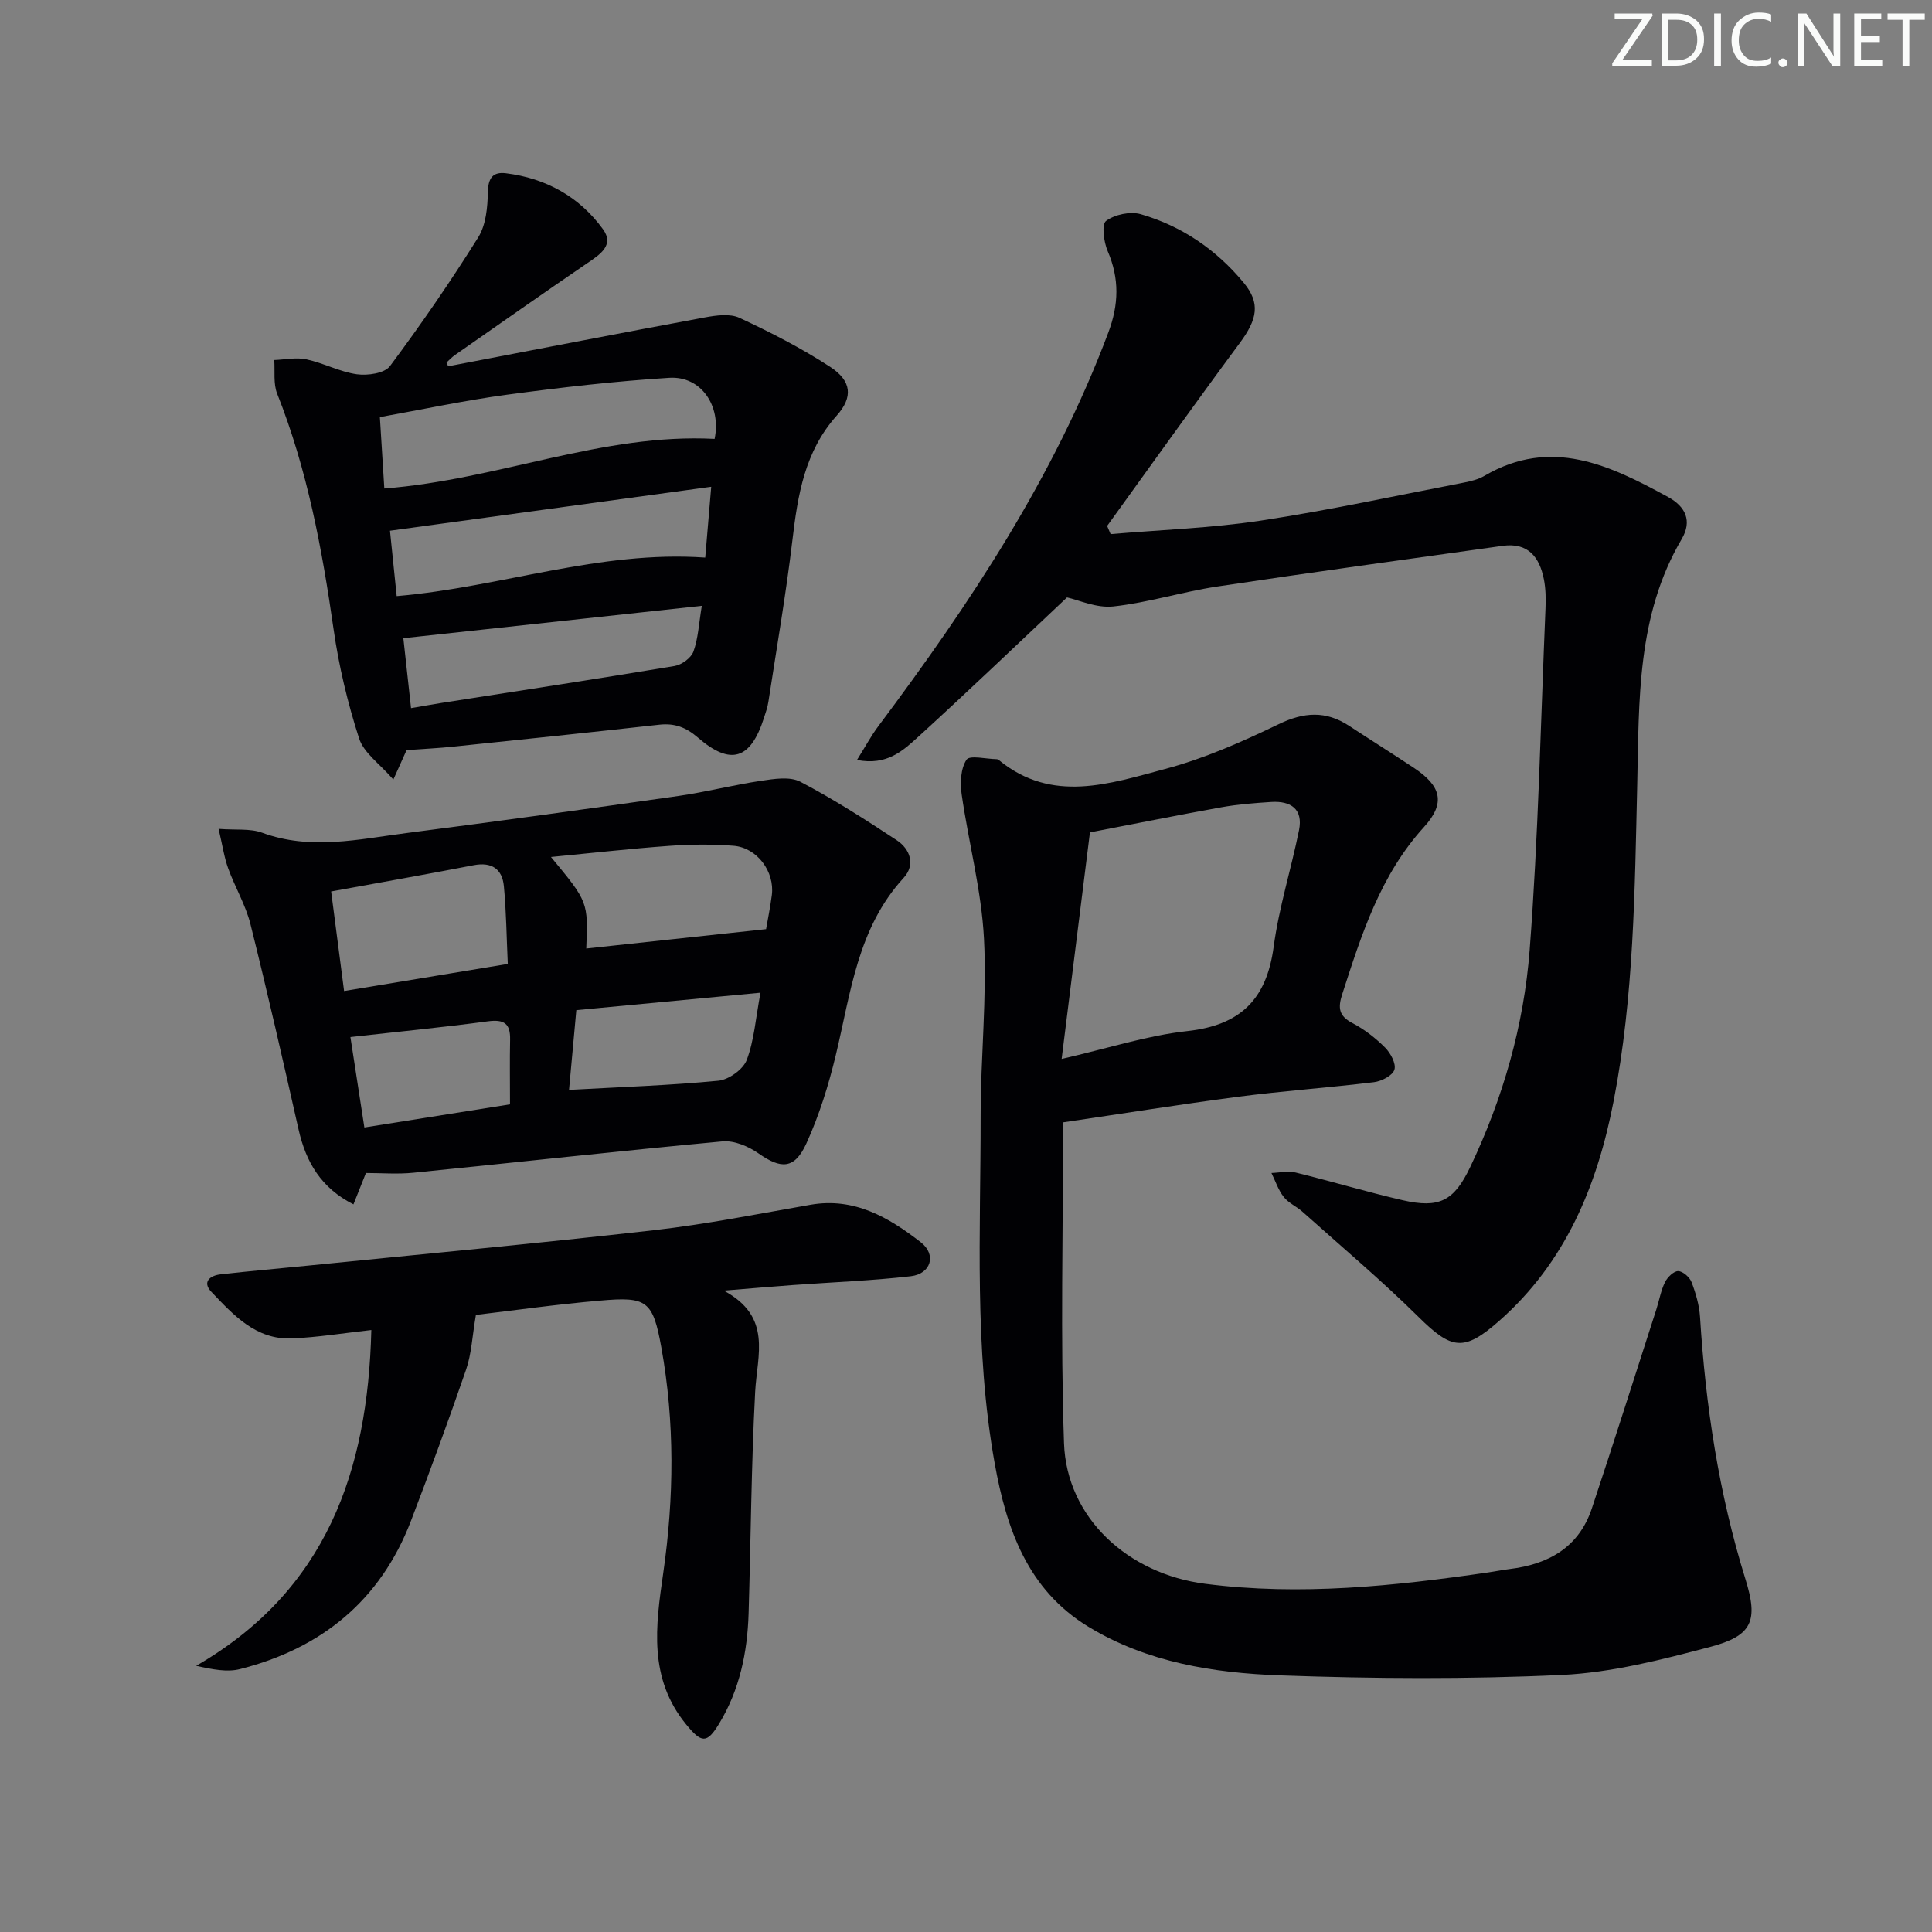 <svg enable-background="new 0 0 400 400" viewBox="0 0 400 400" xmlns="http://www.w3.org/2000/svg"><rect x="0" y="0" width="400" height="400" fill="#808080" stroke="none"/><g fill="#fafbfa"><path d="m342.2 3.2-6.3 9.2h6.1v1.2h-8.2v-.5l6.2-9.1h-5.7v-1.2h7.8v.4z"/><path d="m344 13.7v-10.9h3.1c1.6 0 3 .5 4.1 1.4 1.1 1 1.6 2.2 1.6 3.9s-.5 3-1.6 4-2.5 1.5-4.2 1.5h-3zm1.4-9.6v8.4h1.6c1.4 0 2.5-.4 3.2-1.1.8-.8 1.2-1.8 1.2-3.2s-.4-2.4-1.2-3.1-1.8-1-3.1-1z"/><path d="m356.3 2.8v10.9h-1.4v-10.9z"/><path d="m366.6 13.2c-.8.4-1.8.6-3 .6-1.6 0-2.8-.5-3.7-1.5s-1.4-2.3-1.4-3.9c0-1.7.5-3.2 1.6-4.2s2.4-1.6 4-1.6c1 0 1.9.1 2.6.4v1.5c-.8-.4-1.6-.6-2.6-.6-1.2 0-2.2.4-3 1.2s-1.1 1.9-1.1 3.3c0 1.3.4 2.3 1.1 3.1s1.6 1.1 2.8 1.1c1.1 0 2-.2 2.8-.7v1.3z"/><path d="m368.2 13c0-.3.1-.5.3-.6.2-.2.4-.3.6-.3.3 0 .5.1.7.3s.3.4.3.6-.1.5-.3.6c-.2.2-.4.3-.7.3s-.5-.1-.6-.3c-.2-.2-.3-.4-.3-.6z"/><path d="m381.1 13.7h-1.7l-5.5-8.4c-.2-.2-.3-.5-.4-.7 0 .2.1.8.1 1.5v7.6h-1.4v-10.9h1.8l5.3 8.3c.3.4.4.6.4.8 0-.3-.1-.8-.1-1.6v-7.5h1.4v10.9z"/><path d="m389.7 13.7h-5.8v-10.9h5.6v1.2h-4.2v3.5h3.9v1.2h-3.9v3.7h4.4z"/><path d="m398.4 4.1h-3.1v9.6h-1.4v-9.6h-3.1v-1.3h7.7v1.3z"/></g><path d="m220.1 232.37c0 22.85-.56 44.65.19 66.41.54 15.48 13.27 27.09 29.24 29.13 19.69 2.53 39.16.46 58.62-2.36 1.47-.21 2.93-.52 4.41-.7 8.03-.98 14.32-4.48 17.01-12.54 4.56-13.69 8.92-27.46 13.35-41.19.61-1.89.94-3.9 1.8-5.66.5-1.02 1.81-2.3 2.73-2.29.97.02 2.38 1.27 2.77 2.29.87 2.28 1.59 4.74 1.75 7.16 1.15 18.46 3.9 36.63 9.41 54.34 2.68 8.61 1.45 11.71-7.33 14.02-10.06 2.65-20.38 5.32-30.7 5.8-19.4.91-38.9.79-58.32.09-13.77-.5-27.52-2.68-39.67-10.06-12.64-7.67-17-20.33-19.43-33.89-4.26-23.75-2.89-47.76-2.9-71.7-.01-12.3 1.33-24.65.69-36.9-.52-10-3.19-19.88-4.62-29.86-.34-2.37-.21-5.34 1.01-7.17.66-.99 4.07-.14 6.24-.11.15 0 .33.09.46.19 11.01 9.04 22.97 4.88 34.44 1.83 8.1-2.15 15.93-5.63 23.51-9.28 5.22-2.51 9.74-2.8 14.53.34 4.45 2.92 8.96 5.75 13.4 8.69 5.69 3.77 6.68 7.27 2.15 12.26-9.07 9.97-12.94 22.25-16.94 34.61-.93 2.88-.72 4.52 2.13 6.01 2.47 1.29 4.77 3.09 6.74 5.06 1.14 1.14 2.32 3.34 1.93 4.58-.38 1.21-2.66 2.39-4.22 2.58-9.39 1.15-18.85 1.81-28.23 3.03-12.14 1.6-24.23 3.54-36.15 5.29zm-.3-13.13c9.59-2.2 17.72-4.86 26.04-5.77 11.02-1.21 16.4-6.6 17.86-17.45 1.09-8.13 3.62-16.06 5.25-24.14.88-4.38-1.71-6.1-5.76-5.84-3.46.22-6.93.49-10.33 1.1-9.06 1.63-18.09 3.45-27.2 5.2-1.93 15.43-3.83 30.65-5.86 46.9z" fill="#010104"/><path d="m229.94 110.58c10.38-.89 20.85-1.24 31.13-2.8 14.09-2.14 28.05-5.17 42.05-7.87 1.45-.28 2.98-.67 4.23-1.4 13.78-8.06 25.93-2.2 37.99 4.38 3.65 1.99 5.04 4.96 2.84 8.71-9.32 15.83-8.81 33.38-9.21 50.82-.51 21.93-.68 43.9-4.89 65.56-3.4 17.53-9.96 33.43-23.74 45.54-7.28 6.4-9.81 5.9-16.66-.87-7.67-7.58-15.95-14.55-24-21.76-1.24-1.11-2.91-1.81-3.9-3.08-1.13-1.43-1.71-3.28-2.54-4.95 1.67-.06 3.43-.48 4.99-.1 7.42 1.81 14.73 4.02 22.17 5.73 7.57 1.73 10.63.19 13.99-6.86 6.78-14.24 11.12-29.36 12.31-44.95 1.8-23.53 2.28-47.16 3.28-70.75.08-1.99.05-4.03-.33-5.97-.9-4.6-3.26-7.69-8.55-6.95-19.71 2.77-39.44 5.46-59.13 8.43-7.2 1.09-14.25 3.33-21.47 4.12-3.51.38-7.24-1.36-9.59-1.87-10.31 9.7-20.38 19.36-30.69 28.76-3.17 2.89-6.55 6.13-12.79 4.89 1.7-2.71 2.89-4.94 4.38-6.94 19-25.37 36.43-51.63 47.66-81.56 2.18-5.8 2.31-11.15-.13-16.84-.82-1.9-1.3-5.56-.34-6.26 1.81-1.34 5.03-2.02 7.2-1.39 8.49 2.46 15.64 7.35 21.29 14.18 3.49 4.22 2.86 7.54-.81 12.49-9.28 12.53-18.32 25.23-27.46 37.87.24.56.48 1.12.72 1.69z" fill="#010104"/><path d="m92.78 75.84c17.71-3.39 35.41-6.84 53.14-10.12 2.34-.43 5.2-.84 7.19.09 6.44 3 12.82 6.27 18.76 10.14 4.46 2.91 4.79 6.26 1.36 10.1-6.63 7.42-8.06 16.42-9.17 25.78-1.33 11.19-3.26 22.31-4.97 33.45-.17 1.14-.56 2.25-.92 3.35-2.76 8.63-6.89 9.96-13.7 4.06-2.45-2.12-4.81-3-7.97-2.65-14.19 1.58-28.4 3.07-42.6 4.54-3.13.33-6.28.47-9.72.72-.63 1.4-1.35 3-2.74 6.1-2.82-3.26-6.12-5.51-7.09-8.51-2.37-7.34-4.19-14.95-5.28-22.58-2.38-16.65-5.44-33.07-11.68-48.79-.83-2.08-.44-4.64-.61-6.98 2.23-.08 4.55-.6 6.66-.14 3.55.76 6.9 2.59 10.46 3.09 2.22.31 5.72-.2 6.84-1.69 6.44-8.63 12.56-17.53 18.27-26.66 1.61-2.57 1.94-6.23 2-9.41.06-2.93 1.09-4.18 3.72-3.86 8.3 1.03 15.23 4.86 20.11 11.59 2.4 3.3-.61 5.23-3.24 7.02-9.2 6.27-18.31 12.68-27.44 19.05-.62.43-1.14 1.01-1.71 1.52.11.27.22.53.33.79zm-13.21 25.3c23.66-1.84 45.2-11.5 68.38-10.27 1.42-6.82-2.78-13.06-9.38-12.65-11.24.7-22.45 2-33.61 3.5-8.8 1.19-17.52 3.06-26.31 4.64.32 5.37.61 9.97.92 14.78zm2.56 22.28c21.77-1.88 41.92-9.51 63.88-7.98.37-4.4.78-9.2 1.24-14.66-22.61 3.09-44.29 6.06-66.51 9.1.48 4.63.93 9.03 1.39 13.54zm63.17 2.01c-21.29 2.31-41.46 4.5-61.79 6.7.53 4.83 1.06 9.64 1.59 14.48 2.68-.46 4.63-.81 6.59-1.12 16-2.5 32.01-4.94 47.98-7.6 1.47-.25 3.42-1.67 3.9-3 .98-2.7 1.11-5.7 1.73-9.46z" fill="#010104"/><path d="m75.76 242.86c-.88 2.22-1.6 4.02-2.58 6.49-6.71-3.39-9.83-8.74-11.36-15.49-3.21-14.21-6.44-28.41-9.97-42.54-1-3.98-3.2-7.64-4.61-11.54-.82-2.27-1.17-4.71-1.98-8.17 3.62.28 6.54-.11 8.99.79 10.04 3.7 20.01 1.35 29.96.07 18.76-2.42 37.5-5 56.23-7.67 5.74-.82 11.38-2.29 17.12-3.14 2.69-.4 5.98-.94 8.15.2 6.88 3.6 13.45 7.82 19.95 12.1 2.81 1.85 3.89 5.11 1.44 7.78-9.58 10.44-10.96 23.85-14.06 36.72-1.5 6.24-3.44 12.48-6.1 18.3-2.44 5.34-5.24 5.32-9.91 2.03-2.08-1.46-5.03-2.7-7.45-2.48-21.34 1.98-42.63 4.35-63.96 6.49-3.29.34-6.64.06-9.86.06zm-7.2-58.29c.91 7.03 1.76 13.51 2.68 20.61 11.49-1.9 22.37-3.7 33.89-5.61-.26-5.6-.31-10.88-.81-16.11-.34-3.53-2.5-5.05-6.24-4.33-9.59 1.86-19.19 3.55-29.52 5.44zm52.82 11.81c12.55-1.35 24.78-2.67 37.23-4.01.32-1.86.85-4.44 1.19-7.05.62-4.85-3.04-9.82-7.93-10.21-4.42-.35-8.91-.3-13.33.02-8.04.58-16.06 1.49-24.47 2.3 7.7 9.3 7.7 9.3 7.31 18.95zm-3.57 29.27c10.77-.6 20.88-.93 30.92-1.9 2.15-.21 5.13-2.34 5.87-4.29 1.54-4.04 1.84-8.56 2.85-13.93-13.27 1.26-25.57 2.42-38.13 3.61-.55 5.9-1.04 11.29-1.51 16.51zm-45.26-10.94c.87 5.63 1.84 11.91 2.89 18.72 10.28-1.63 20.18-3.21 30.15-4.79 0-4.82-.07-9.12.02-13.42.07-3.34-1.27-4.21-4.59-3.77-9.29 1.25-18.62 2.15-28.47 3.26z" fill="#010104"/><path d="m98.53 272.24c-.77 4.5-.91 8.06-2.02 11.29-3.61 10.5-7.44 20.93-11.41 31.31-6.31 16.5-18.51 26.44-35.41 30.73-2.65.67-5.61.09-9.07-.68 27-15.62 35.53-40.31 36.26-69.52-5.72.63-11.07 1.51-16.45 1.74-7.44.31-12.1-4.85-16.67-9.65-1.96-2.06-.25-3.38 1.91-3.62 6.1-.69 12.22-1.21 18.33-1.83 23.8-2.4 47.62-4.6 71.39-7.31 10.87-1.24 21.64-3.39 32.43-5.27 9.06-1.58 16.19 2.63 22.8 7.75 3.34 2.58 2.14 6.56-2.05 7.05-8.07.93-16.2 1.23-24.31 1.82-4.3.31-8.6.69-14.41 1.16 10.08 5.41 6.91 13.31 6.5 20.93-.81 15.28-.9 30.6-1.36 45.91-.25 8.08-1.87 15.85-6.13 22.86-2.53 4.17-3.66 3.94-6.77.15-7.87-9.59-6.36-20.41-4.77-31.41 2.24-15.56 2.4-31.18-.4-46.69-1.75-9.7-3.01-10.55-12.68-9.68-8.93.76-17.8 2.02-25.71 2.96z" fill="#010104"/></svg>